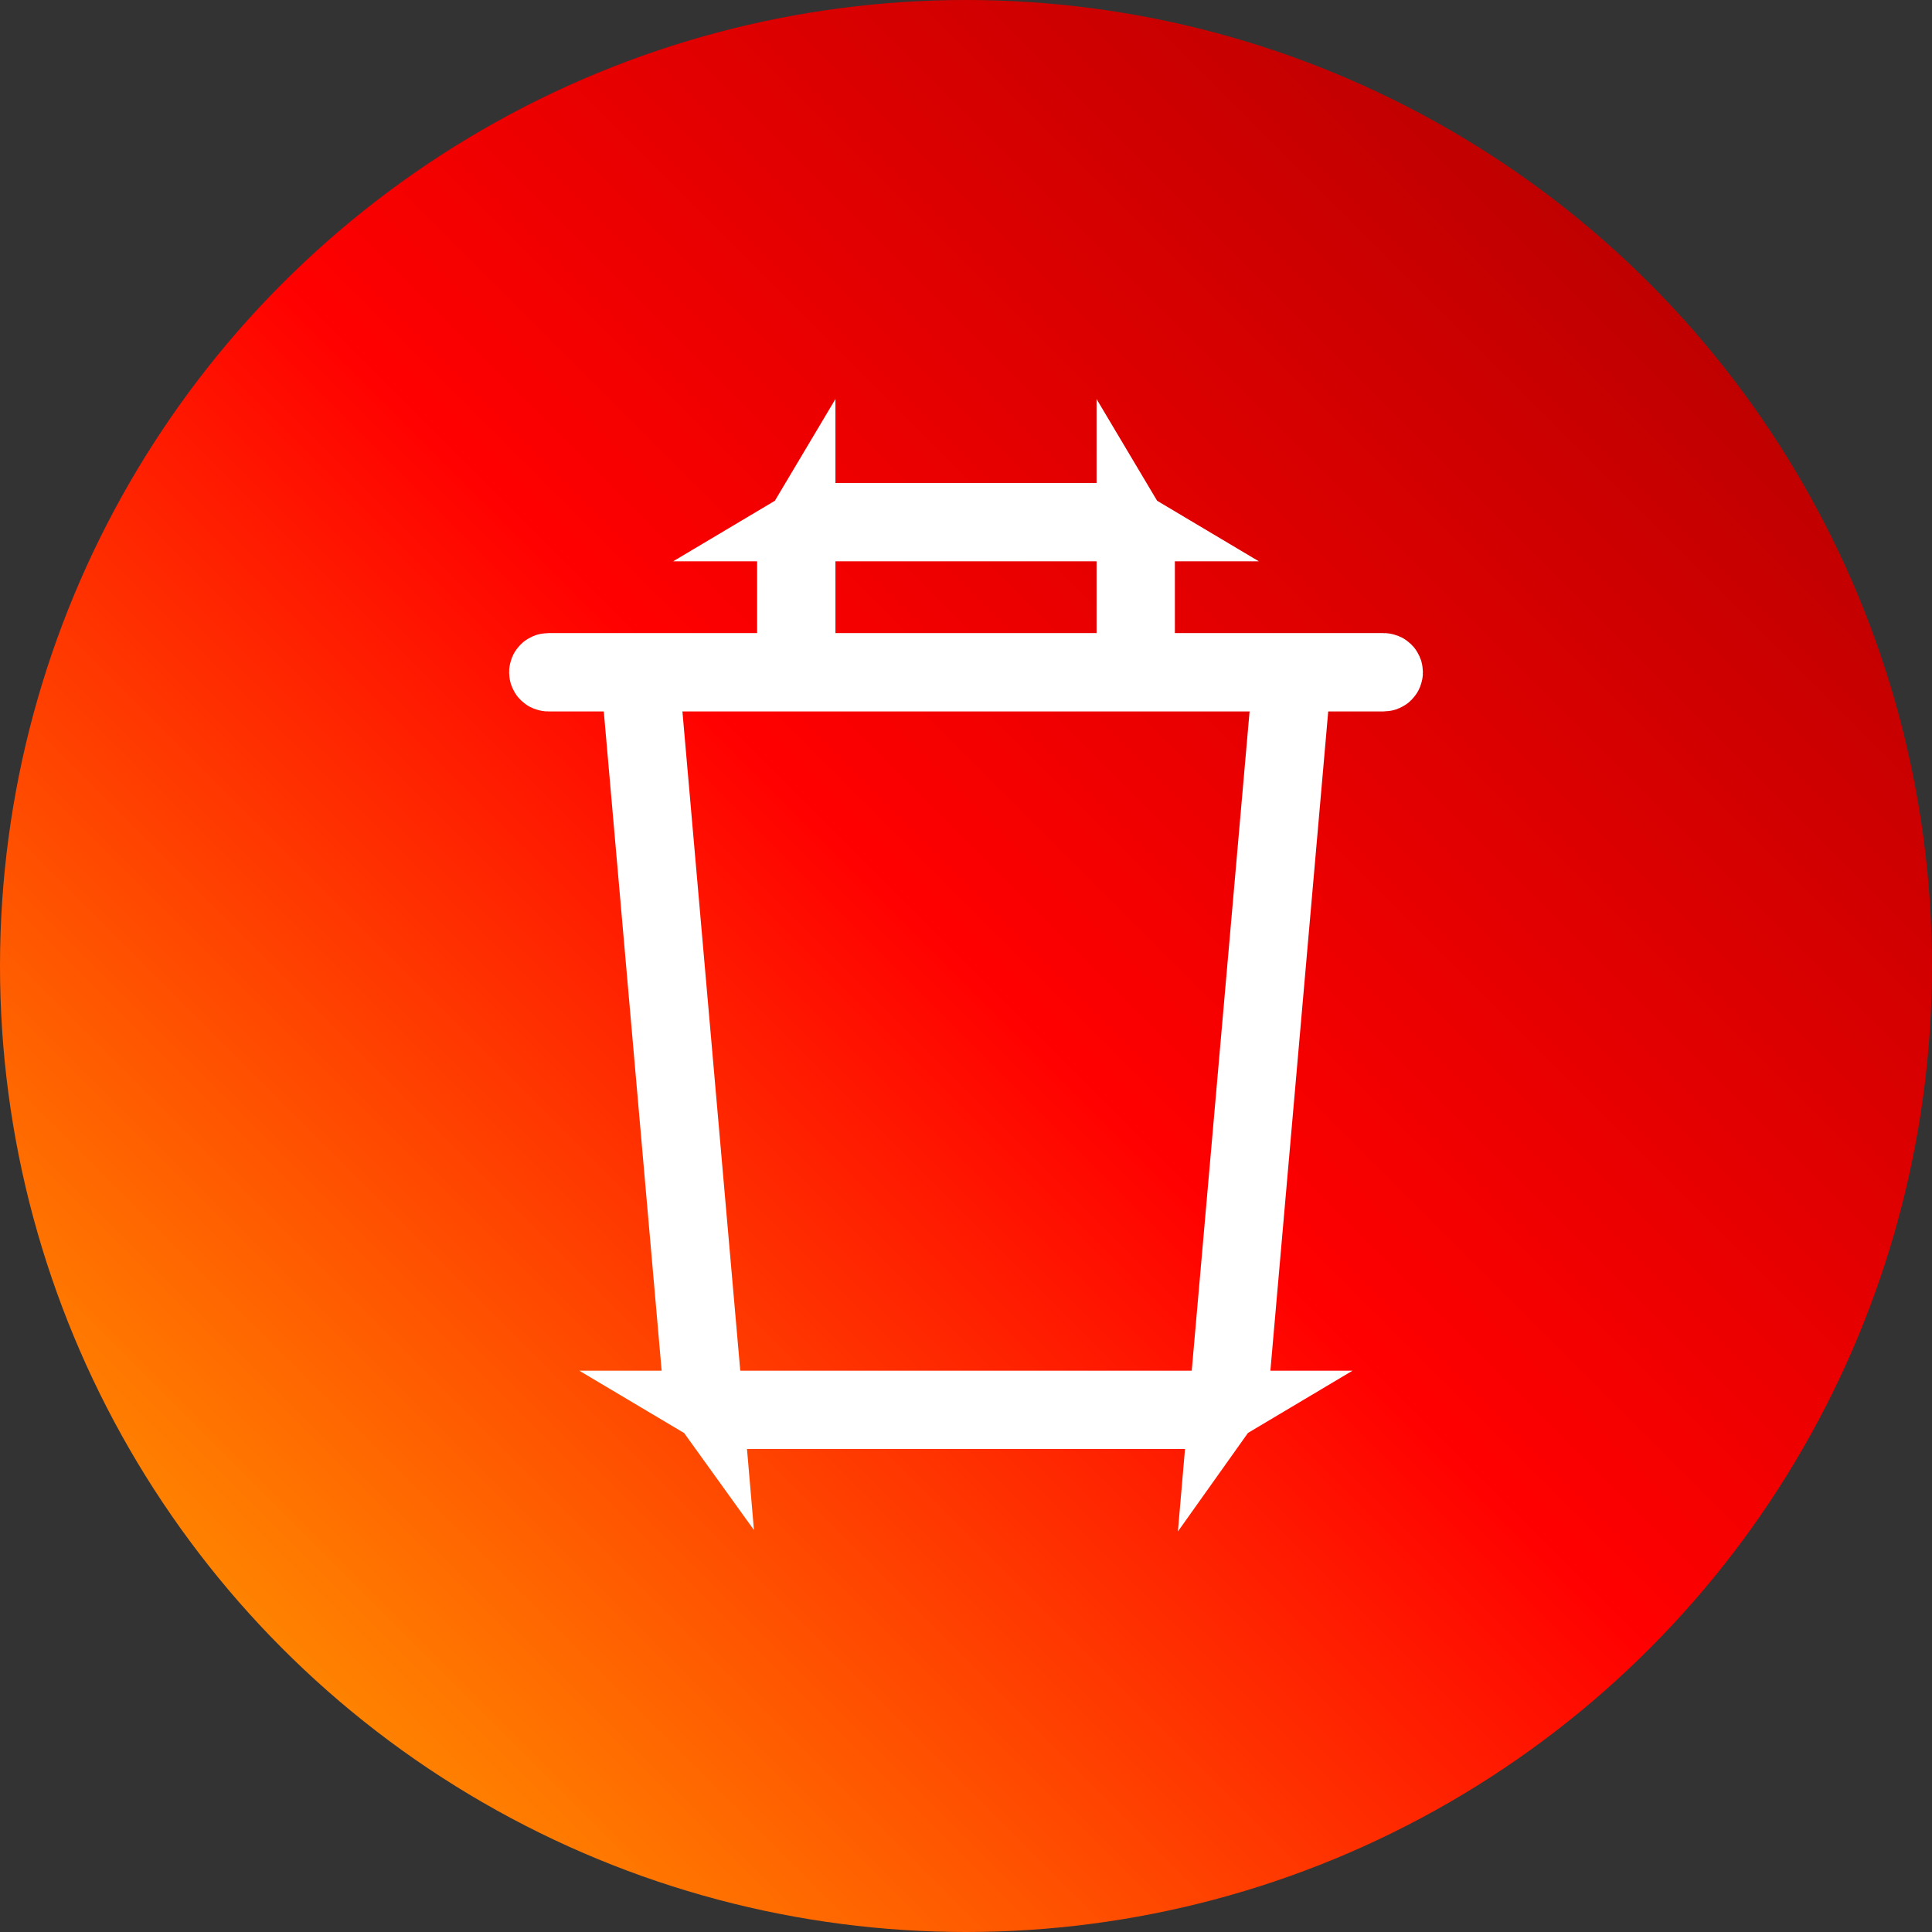 <svg width="26" height="26" viewBox="0 0 26 26" fill="none" xmlns="http://www.w3.org/2000/svg">
<rect x="0" y="0" width="26" height="26" fill="#333333" stroke="none"/>
<circle cx="13" cy="13" r="13" fill="url(#paint0_linear)"/>
<path d="M16.038 18.946H16.388C16.331 18.98 16.265 19 16.197 19H9.803C9.734 19 9.668 18.98 9.611 18.946H9.962H16.038ZM16.576 18.655C16.569 18.723 16.544 18.785 16.506 18.838L16.536 18.49L17.321 9.543L17.375 9.548L16.576 18.655ZM9.464 18.49L9.494 18.839C9.457 18.788 9.432 18.727 9.425 18.662L8.625 9.548L8.679 9.543L9.464 18.49Z" fill="white" stroke="white"/>
<path d="M15.311 8.547H15.257V7.554V7.184C15.291 7.241 15.311 7.307 15.311 7.378V7.378V8.547ZM14.932 7C15.003 7 15.07 7.02 15.127 7.054H14.757H11.243H10.873C10.93 7.02 10.997 7 11.068 7H14.932ZM10.689 7.378C10.689 7.307 10.709 7.241 10.743 7.184V7.554V8.547H10.689V7.378Z" fill="white" stroke="white"/>
<path d="M7.378 9.02H18.622C18.637 9.02 18.649 9.032 18.649 9.047C18.649 9.062 18.637 9.074 18.622 9.074H7.378C7.363 9.074 7.351 9.062 7.351 9.047C7.351 9.032 7.363 9.02 7.378 9.02Z" fill="white" stroke="white"/>
<defs>
<linearGradient id="paint0_linear" x1="0" y1="26" x2="26" y2="0" gradientUnits="userSpaceOnUse">
<stop stop-color="#FFB800"/>
<stop offset="0.502" stop-color="#FF0000"/>
<stop offset="1" stop-color="#A50000"/>
</linearGradient>
</defs>
</svg>
